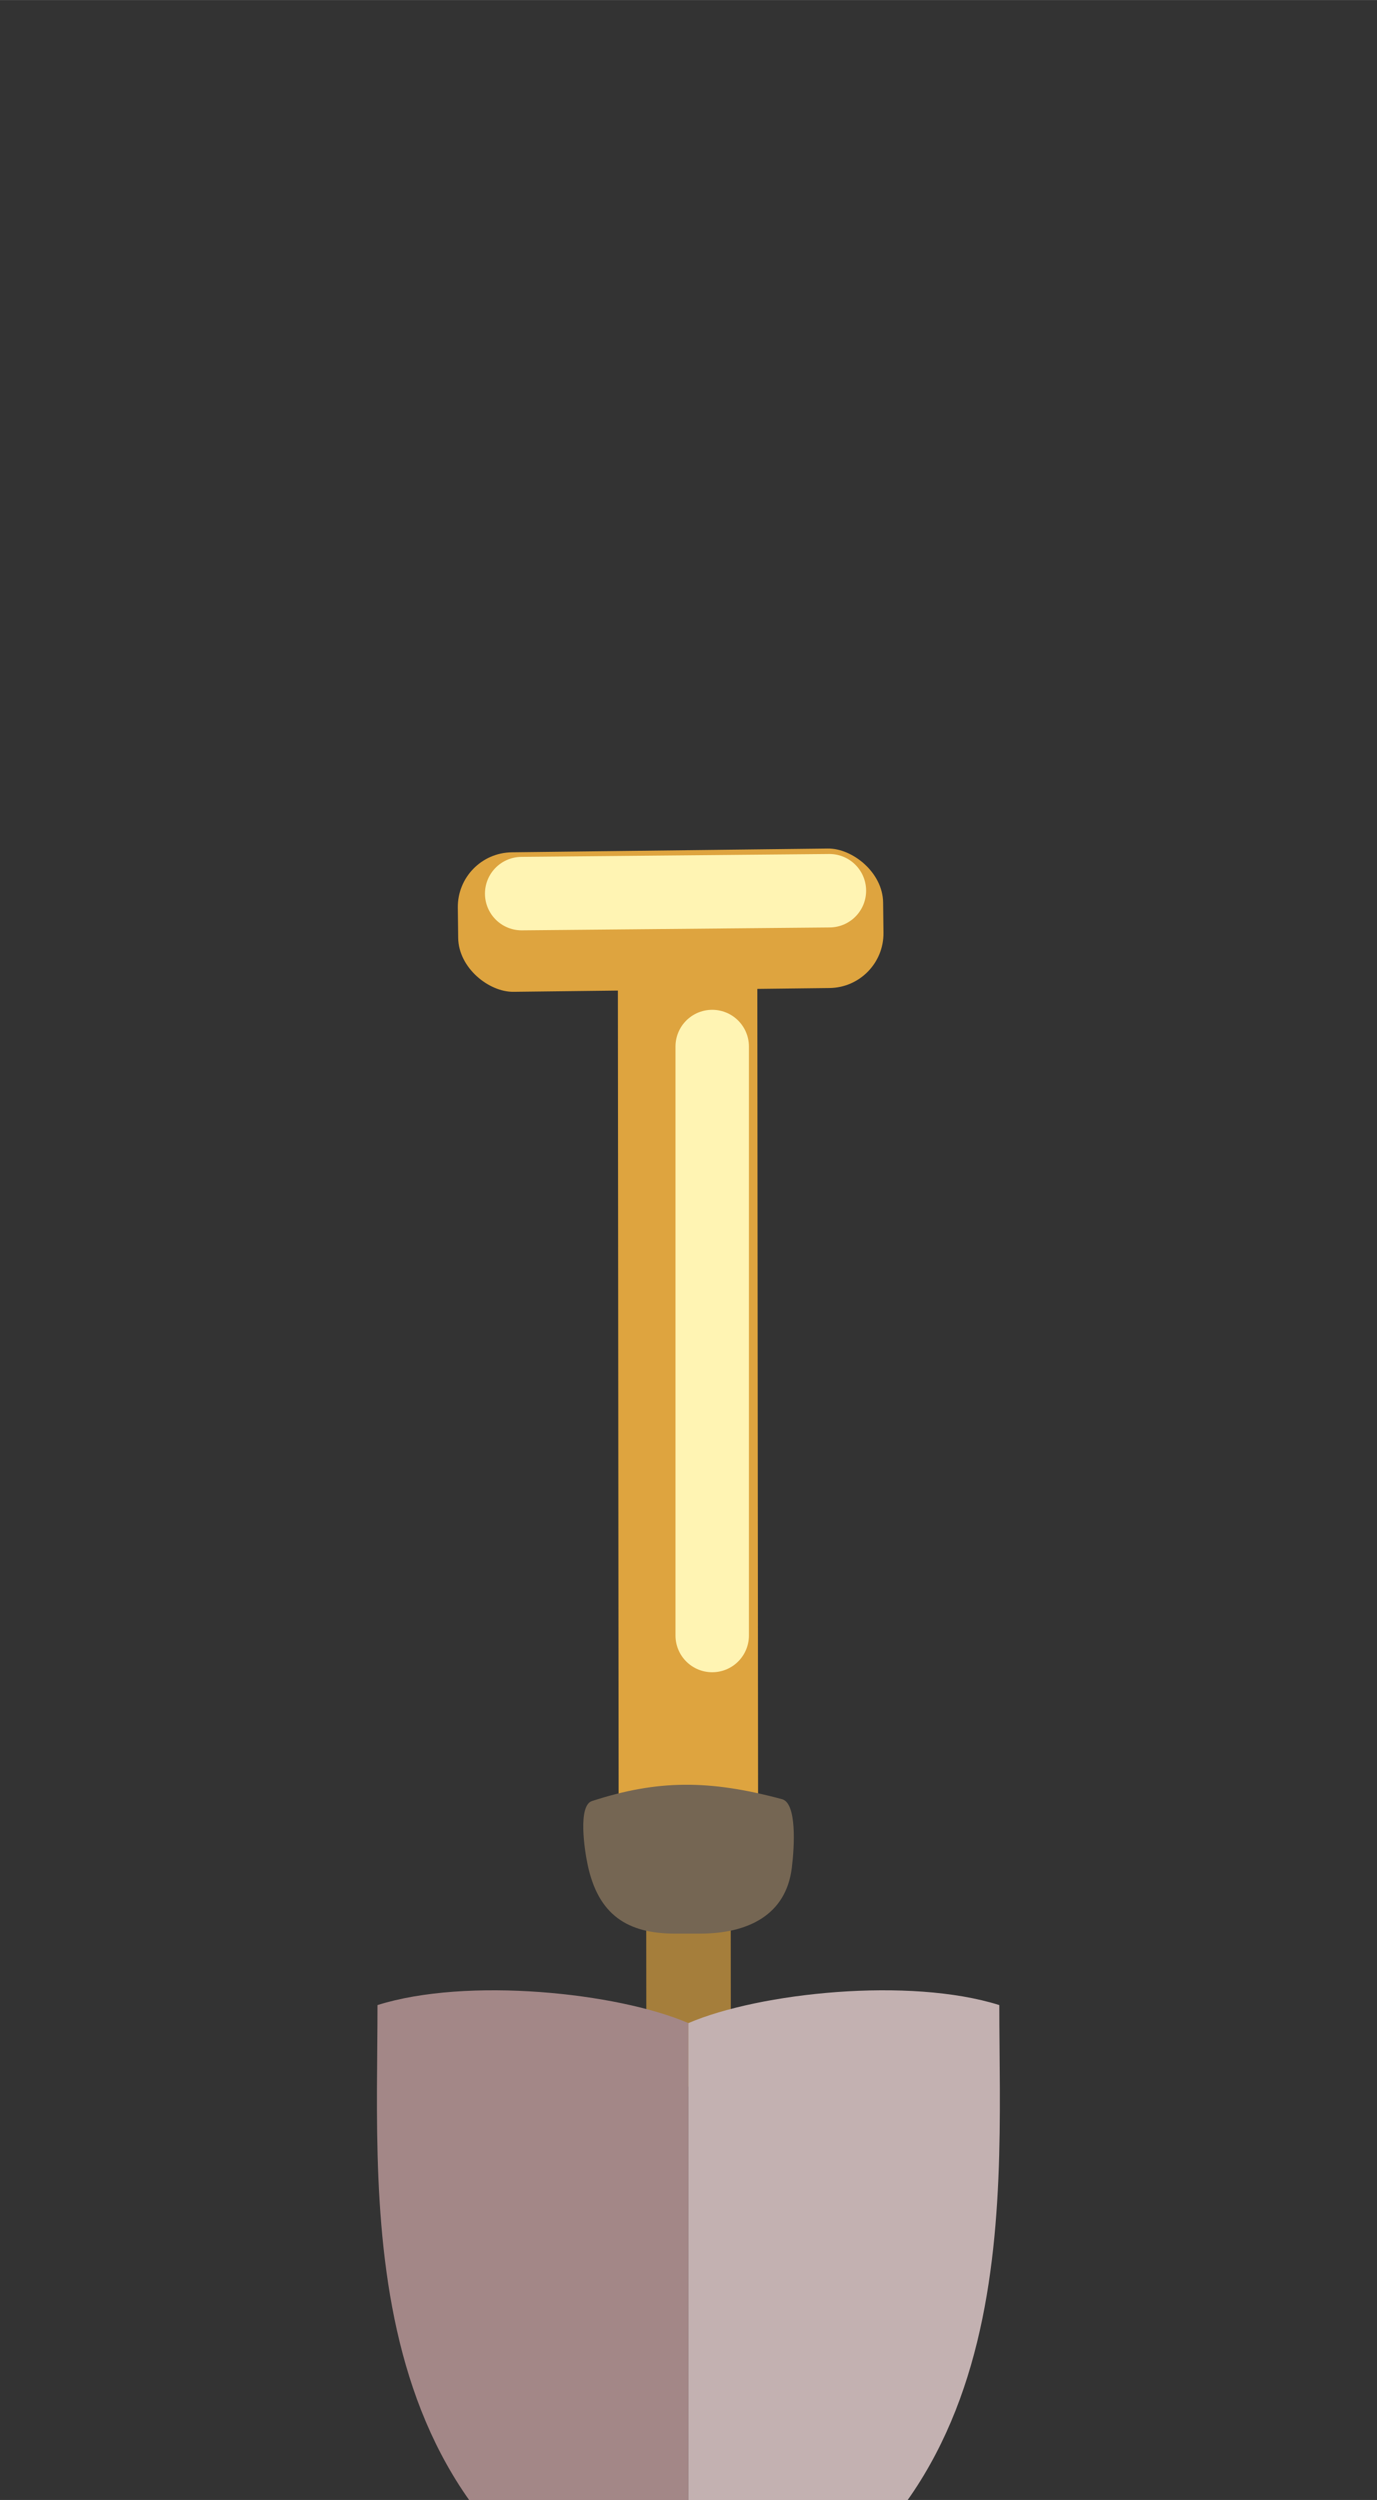 <?xml version="1.0" encoding="UTF-8" standalone="no"?>
<!-- Created with Inkscape (http://www.inkscape.org/) -->

<svg
   width="54"
   height="98"
   viewBox="0 0 14.288 25.929"
   version="1.1"
   id="svg2787"
   inkscape:version="1.2.2 (732a01da63, 2022-12-09)"
   sodipodi:docname="experimenten.svg"
   xmlns:inkscape="http://www.inkscape.org/namespaces/inkscape"
   xmlns:sodipodi="http://sodipodi.sourceforge.net/DTD/sodipodi-0.dtd"
   xmlns="http://www.w3.org/2000/svg"
   xmlns:svg="http://www.w3.org/2000/svg">
  <rect x="0" y="0" width="14.288" height="25.929" fill="#333333" stroke="none"/>
  <sodipodi:namedview
     id="namedview2789"
     pagecolor="#ffffff"
     bordercolor="#000000"
     borderopacity="0.25"
     inkscape:showpageshadow="2"
     inkscape:pageopacity="0.0"
     inkscape:pagecheckerboard="0"
     inkscape:deskcolor="#d1d1d1"
     inkscape:document-units="mm"
     showgrid="false"
     inkscape:zoom="4.0000002"
     inkscape:cx="11.499999"
     inkscape:cy="38.999998"
     inkscape:window-width="1366"
     inkscape:window-height="705"
     inkscape:window-x="-8"
     inkscape:window-y="-8"
     inkscape:window-maximized="1"
     inkscape:current-layer="layer1"
     inkscape:lockguides="false"
     showguides="true" />
  <defs
     id="defs2784" />
  <g
     inkscape:label="Layer 1"
     inkscape:groupmode="layer"
     id="layer1">
    <path
       id="rect32077-0-9"
       style="fill:#fff4b3;fill-opacity:1;fill-rule:evenodd;stroke-width:0.189"
       d="m -7.432,10.711 c 0.035,0.708 2.341,0.44 3.165,0.446 0.298,-0.004 0.348,-0.31 0.346,-0.51 l -2.567e-4,-0.021 c -0.002,-0.2 -0.244,-0.359 -0.542,-0.355 l -2.303,0.028 c -0.298,0.004 -0.688,-0.033 -0.666,0.413 z"
       sodipodi:nodetypes="scsssss" />
    <g
       id="g69282"
       transform="translate(-0.336,-0.728)">
      <rect
         style="fill:#a57e3b;fill-opacity:1;fill-rule:evenodd;stroke:#848382;stroke-width:0;stroke-dasharray:none;stroke-opacity:1"
         id="rect36182"
         width="0.877"
         height="2.982"
         x="7.022"
         y="19.395"
         rx="0.567"
         ry="0.567"
         transform="matrix(1,-9.4788263e-4,9.3302365e-4,1,0,0)" />
      <rect
         style="fill:#dea43f;fill-opacity:1;fill-rule:evenodd;stroke-width:0.189"
         id="rect32077"
         width="1.447"
         height="10.493"
         x="6.737"
         y="9.988"
         rx="0.567"
         ry="0.567"
         transform="matrix(1,-9.4788263e-4,9.3304355e-4,1,0,0)" />
      <path
         style="fill:#e5b869;fill-opacity:1;stroke:#fff4b3;stroke-width:0.762;stroke-linecap:round;stroke-linejoin:round;stroke-miterlimit:8;stroke-dasharray:none;stroke-opacity:1;paint-order:fill markers stroke"
         d="m 7.726,11.582 v 6.109"
         id="path35166"
         sodipodi:nodetypes="cc" />
      <rect
         style="fill:#dea43f;fill-opacity:1;fill-rule:evenodd;stroke-width:0.189"
         id="rect32077-0"
         width="1.447"
         height="4.413"
         x="9.634"
         y="4.964"
         rx="0.567"
         ry="0.567"
         transform="matrix(0.012,1,1,-0.012,0,0)" />
      <path
         id="rect32139"
         style="fill:#756653;fill-opacity:1;fill-rule:evenodd;stroke-width:0.189"
         d="m 6.478,19.408 c -0.147,0.048 -0.077,0.508 -0.045,0.658 0.11,0.524 0.414,0.717 0.908,0.717 L 7.601,20.783 C 8.096,20.782 8.491,20.592 8.552,20.101 8.581,19.866 8.602,19.44 8.456,19.39 7.698,19.185 7.161,19.186 6.478,19.408 Z"
         sodipodi:nodetypes="csssscc" />
      <g
         id="g67732"
         transform="translate(3.878,2.815)">
        <path
           style="fill:#a38787;fill-opacity:1;stroke:#99a6b4;stroke-width:0;stroke-linecap:square;stroke-linejoin:round;stroke-miterlimit:8;stroke-dasharray:none;paint-order:fill markers stroke;stop-color:#000000"
           d="M 3.601,18.896 C 2.864,18.579 1.305,18.416 0.375,18.709 c 0,2.167 -0.29,5.543 3.226,6.759"
           id="path65043"
           sodipodi:nodetypes="ccc" />
        <path
           style="fill:#c3b1b1;fill-opacity:1;stroke:#99a6b4;stroke-width:0;stroke-linecap:square;stroke-linejoin:round;stroke-miterlimit:8;stroke-dasharray:none;paint-order:fill markers stroke;stop-color:#000000"
           d="m 3.601,18.896 c 0.738,-0.317 2.297,-0.48 3.226,-0.187 0,2.167 0.29,5.543 -3.226,6.759"
           id="path65043-4"
           sodipodi:nodetypes="ccc" />
      </g>
      <path
         style="fill:#e5b869;fill-opacity:1;stroke:#fff4b3;stroke-width:0.762;stroke-linecap:round;stroke-linejoin:round;stroke-miterlimit:8;stroke-dasharray:none;stroke-opacity:1;paint-order:fill markers stroke"
         d="m 8.942,9.966 -3.193,0.03"
         id="path35166-5"
         sodipodi:nodetypes="cc" />
    </g>
  </g>
</svg>
